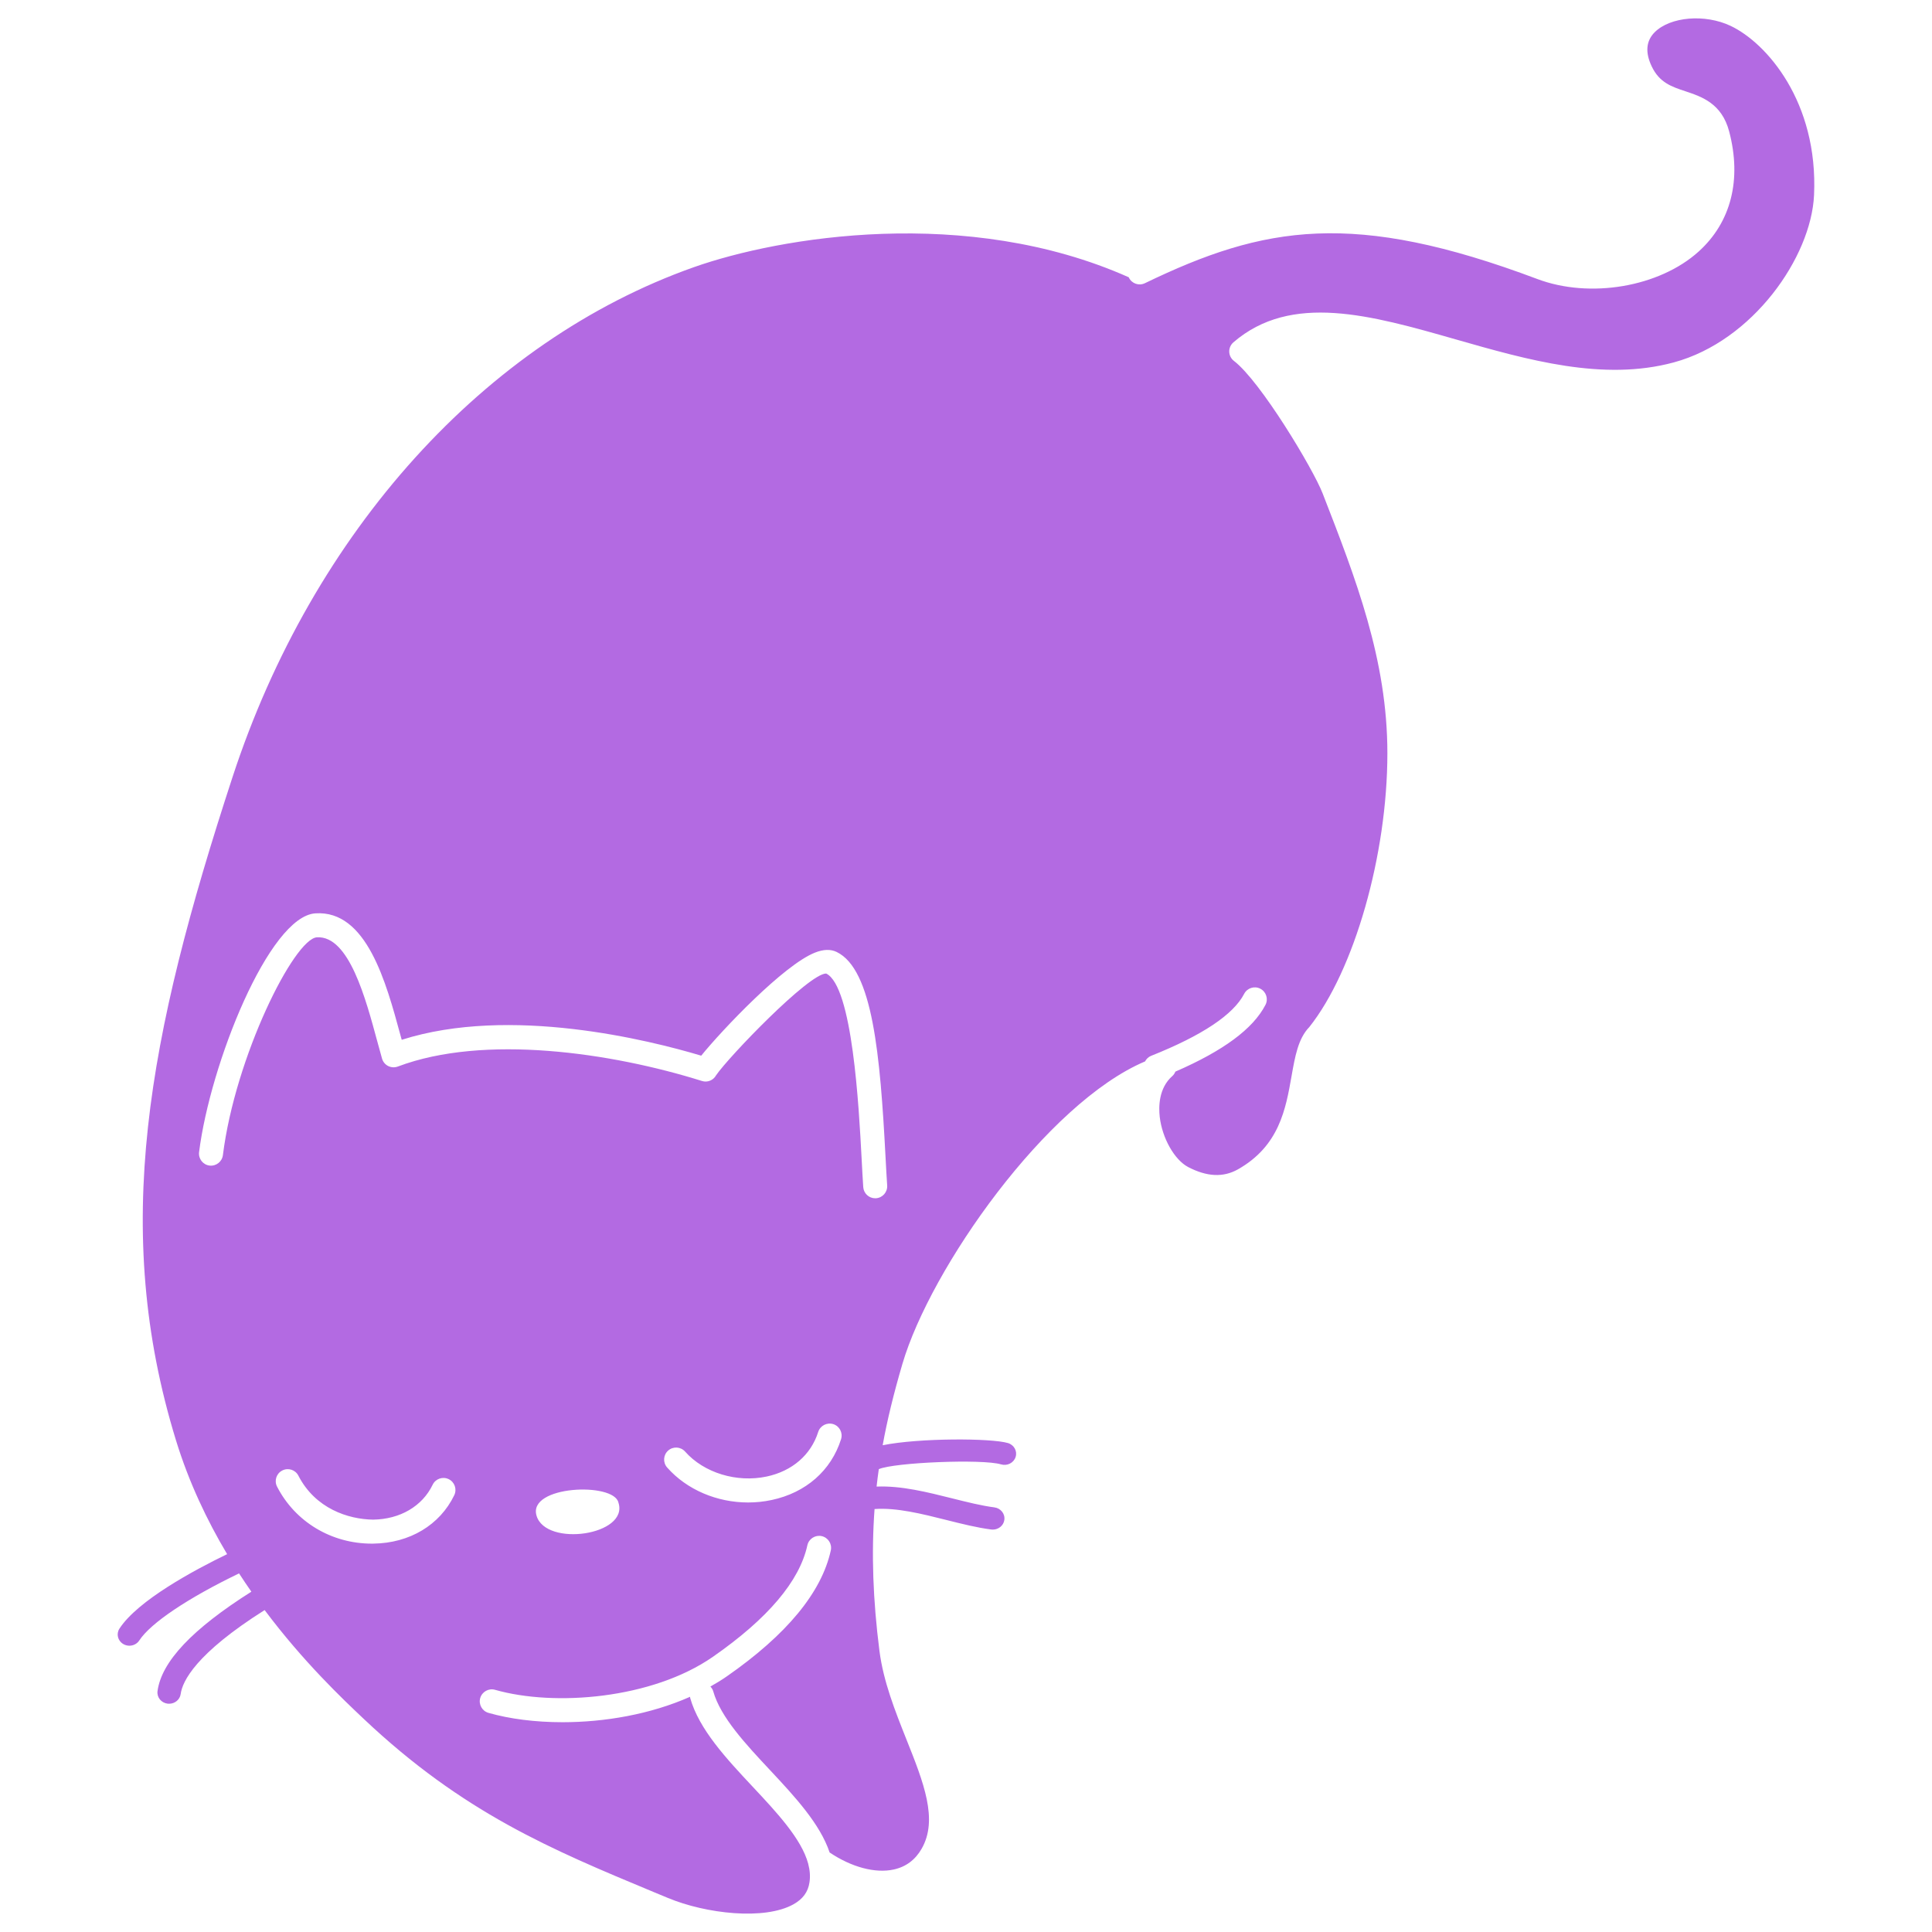 <svg fill="#B36AE2" xmlns:xlink="http://www.w3.org/1999/xlink" xmlns="http://www.w3.org/2000/svg" stroke-width="0.501" stroke-linejoin="bevel" fill-rule="evenodd" version="1.1" overflow="visible" viewBox="0 0 75 75" x="0px" y="0px"><g fill="none" stroke="black" font-family="Times New Roman" font-size="16" transform="scale(1 -1)"><g transform="translate(0 -75)"><g><path d="M 25.93,1.321 L 25.356,1.559 C 21.395,3.208 17.975,4.631 14.119,8.274 C 13.307,9.041 11.781,10.483 10.273,12.497 C 7.601,10.809 7.081,9.735 7.014,9.239 C 6.984,9.021 6.79,8.861 6.564,8.861 C 6.546,8.861 6.526,8.862 6.506,8.864 C 6.258,8.896 6.083,9.113 6.115,9.351 C 6.27,10.496 7.463,11.76 9.758,13.211 C 9.597,13.441 9.438,13.678 9.28,13.921 C 7.293,12.963 5.846,11.992 5.407,11.318 C 5.322,11.187 5.174,11.114 5.022,11.114 C 4.94,11.114 4.858,11.135 4.783,11.18 C 4.57,11.307 4.505,11.574 4.637,11.777 C 5.351,12.873 7.526,14.042 8.817,14.668 C 8.035,15.981 7.333,17.457 6.834,19.079 C 4.308,27.29 5.724,34.737 9.024,44.826 C 12.141,54.358 18.834,61.76 26.93,64.626 C 30.252,65.802 37.532,67.036 43.819,64.236 C 43.823,64.231 43.822,64.227 43.824,64.222 C 43.936,63.991 44.211,63.894 44.445,64.006 C 49.086,66.25 52.549,66.848 59.678,64.169 C 61.72,63.399 64.413,63.857 65.939,65.233 C 67.198,66.369 67.619,68.024 67.127,69.893 C 66.841,70.986 66.059,71.246 65.431,71.456 C 64.888,71.636 64.418,71.791 64.117,72.427 C 63.861,72.968 63.9,73.412 64.234,73.748 C 64.837,74.352 66.185,74.467 67.179,73.997 C 68.574,73.339 70.587,71.046 70.421,67.426 C 70.31,65.021 68.047,61.764 64.978,60.932 C 62.236,60.19 59.323,61.021 56.505,61.827 C 53.225,62.764 50.128,63.65 47.88,61.71 C 47.775,61.619 47.715,61.485 47.719,61.344 C 47.724,61.205 47.79,61.073 47.902,60.989 C 48.941,60.191 50.98,56.788 51.345,55.845 C 52.637,52.524 53.858,49.387 53.858,45.759 C 53.858,41.811 52.571,37.327 50.829,35.132 C 50.394,34.683 50.275,34.002 50.136,33.215 C 49.912,31.947 49.66,30.51 48.051,29.603 C 47.483,29.286 46.852,29.316 46.123,29.696 C 45.593,29.976 45.118,30.812 45.021,31.64 C 44.976,32.033 44.978,32.762 45.511,33.229 C 45.566,33.277 45.601,33.336 45.628,33.4 C 47.491,34.21 48.643,35.059 49.125,35.991 C 49.244,36.22 49.154,36.5 48.926,36.618 C 48.697,36.737 48.417,36.647 48.298,36.419 C 47.879,35.61 46.663,34.8 44.685,34.012 C 44.578,33.97 44.502,33.89 44.451,33.796 C 40.634,32.178 36.124,25.772 35.031,22.052 C 34.684,20.867 34.441,19.869 34.265,18.896 C 35.686,19.183 38.483,19.174 39.128,18.981 C 39.367,18.91 39.5,18.666 39.425,18.438 C 39.351,18.209 39.097,18.081 38.857,18.154 C 38.132,18.37 34.715,18.229 34.115,17.968 C 34.082,17.742 34.054,17.517 34.029,17.291 C 34.988,17.33 35.992,17.077 36.966,16.833 C 37.549,16.687 38.099,16.549 38.601,16.484 C 38.849,16.452 39.023,16.233 38.988,15.996 C 38.958,15.778 38.763,15.621 38.539,15.621 C 38.519,15.621 38.5,15.622 38.479,15.625 C 37.922,15.697 37.345,15.842 36.736,15.995 C 35.784,16.234 34.803,16.481 33.95,16.419 C 33.824,14.69 33.887,12.899 34.14,10.913 C 34.293,9.723 34.747,8.584 35.185,7.482 C 35.854,5.807 36.43,4.36 35.775,3.227 C 35.528,2.798 35.164,2.528 34.694,2.426 C 33.974,2.268 33.052,2.518 32.206,3.087 C 31.834,4.199 30.856,5.254 29.9,6.276 C 28.952,7.289 27.972,8.336 27.688,9.342 C 27.668,9.416 27.627,9.476 27.577,9.528 C 27.794,9.65 28.006,9.779 28.208,9.919 C 30.536,11.537 31.896,13.184 32.252,14.815 C 32.306,15.066 32.148,15.313 31.895,15.369 C 31.646,15.421 31.397,15.264 31.342,15.013 C 31.038,13.62 29.805,12.164 27.676,10.684 C 25.316,9.044 21.522,8.744 19.217,9.402 C 18.972,9.472 18.714,9.329 18.642,9.082 C 18.572,8.835 18.715,8.578 18.962,8.507 C 19.782,8.272 20.777,8.144 21.839,8.144 C 23.462,8.144 25.242,8.445 26.789,9.131 C 26.792,9.117 26.788,9.103 26.792,9.088 C 27.137,7.865 28.196,6.733 29.219,5.64 C 30.151,4.645 31.114,3.615 31.372,2.658 C 31.443,2.391 31.459,2.152 31.423,1.921 C 31.369,1.557 31.168,1.282 30.809,1.079 C 29.683,0.444 27.4,0.709 25.93,1.321 Z M 14.495,15.077 C 15.902,15.095 17.076,15.799 17.635,16.958 C 17.746,17.191 17.648,17.469 17.417,17.58 C 17.184,17.692 16.907,17.594 16.796,17.363 C 16.394,16.528 15.53,16.021 14.482,16.008 C 13.516,16.022 12.24,16.437 11.583,17.715 C 11.466,17.944 11.186,18.033 10.957,17.915 C 10.728,17.799 10.638,17.518 10.755,17.29 C 11.459,15.92 12.866,15.076 14.436,15.076 C 14.455,15.076 14.475,15.077 14.495,15.077 Z M 24.007,16.671 C 23.826,17.471 20.481,17.335 20.828,16.162 C 21.189,14.933 24.423,15.398 24.007,16.671 Z M 29.955,16.77 C 31.283,17.052 32.265,17.912 32.65,19.131 C 32.727,19.377 32.592,19.638 32.347,19.716 C 32.101,19.791 31.84,19.656 31.762,19.411 C 31.481,18.522 30.752,17.891 29.761,17.681 C 28.6,17.434 27.328,17.823 26.596,18.649 C 26.425,18.841 26.131,18.86 25.938,18.689 C 25.745,18.519 25.728,18.224 25.899,18.031 C 26.666,17.165 27.836,16.674 29.042,16.674 C 29.345,16.674 29.652,16.705 29.955,16.77 Z M 34.006,28.484 C 34.263,28.502 34.457,28.723 34.44,28.981 C 34.418,29.3 34.398,29.676 34.376,30.09 C 34.168,34.042 33.88,37.369 32.477,38.046 C 32.246,38.158 31.963,38.149 31.638,38.02 C 30.42,37.54 28.024,35.009 27.221,34.019 C 25.202,34.623 19.798,35.973 15.595,34.635 C 15.578,34.694 15.562,34.754 15.545,34.814 C 14.988,36.865 14.232,39.675 12.245,39.544 C 10.442,39.43 8.154,33.684 7.728,30.273 C 7.697,30.018 7.878,29.785 8.132,29.753 C 8.389,29.722 8.62,29.902 8.653,30.158 C 9.129,33.973 11.417,38.558 12.304,38.614 C 13.553,38.686 14.201,36.212 14.647,34.571 C 14.712,34.332 14.772,34.108 14.831,33.904 C 14.867,33.779 14.953,33.675 15.069,33.617 C 15.186,33.559 15.321,33.552 15.443,33.597 C 18.792,34.862 23.739,34.138 27.251,33.036 C 27.465,32.968 27.693,33.064 27.798,33.257 C 28.281,33.966 31.395,37.208 32.071,37.208 C 33.094,36.715 33.341,32.037 33.447,30.04 C 33.469,29.622 33.489,29.241 33.511,28.917 C 33.528,28.672 33.732,28.483 33.975,28.483 C 33.985,28.483 33.996,28.483 34.006,28.484 Z" stroke-width="0.62" stroke-linejoin="miter" stroke="none" fill="#B36AE2" marker-start="none" marker-end="none" stroke-miterlimit="79.84"></path></g></g></g></svg>